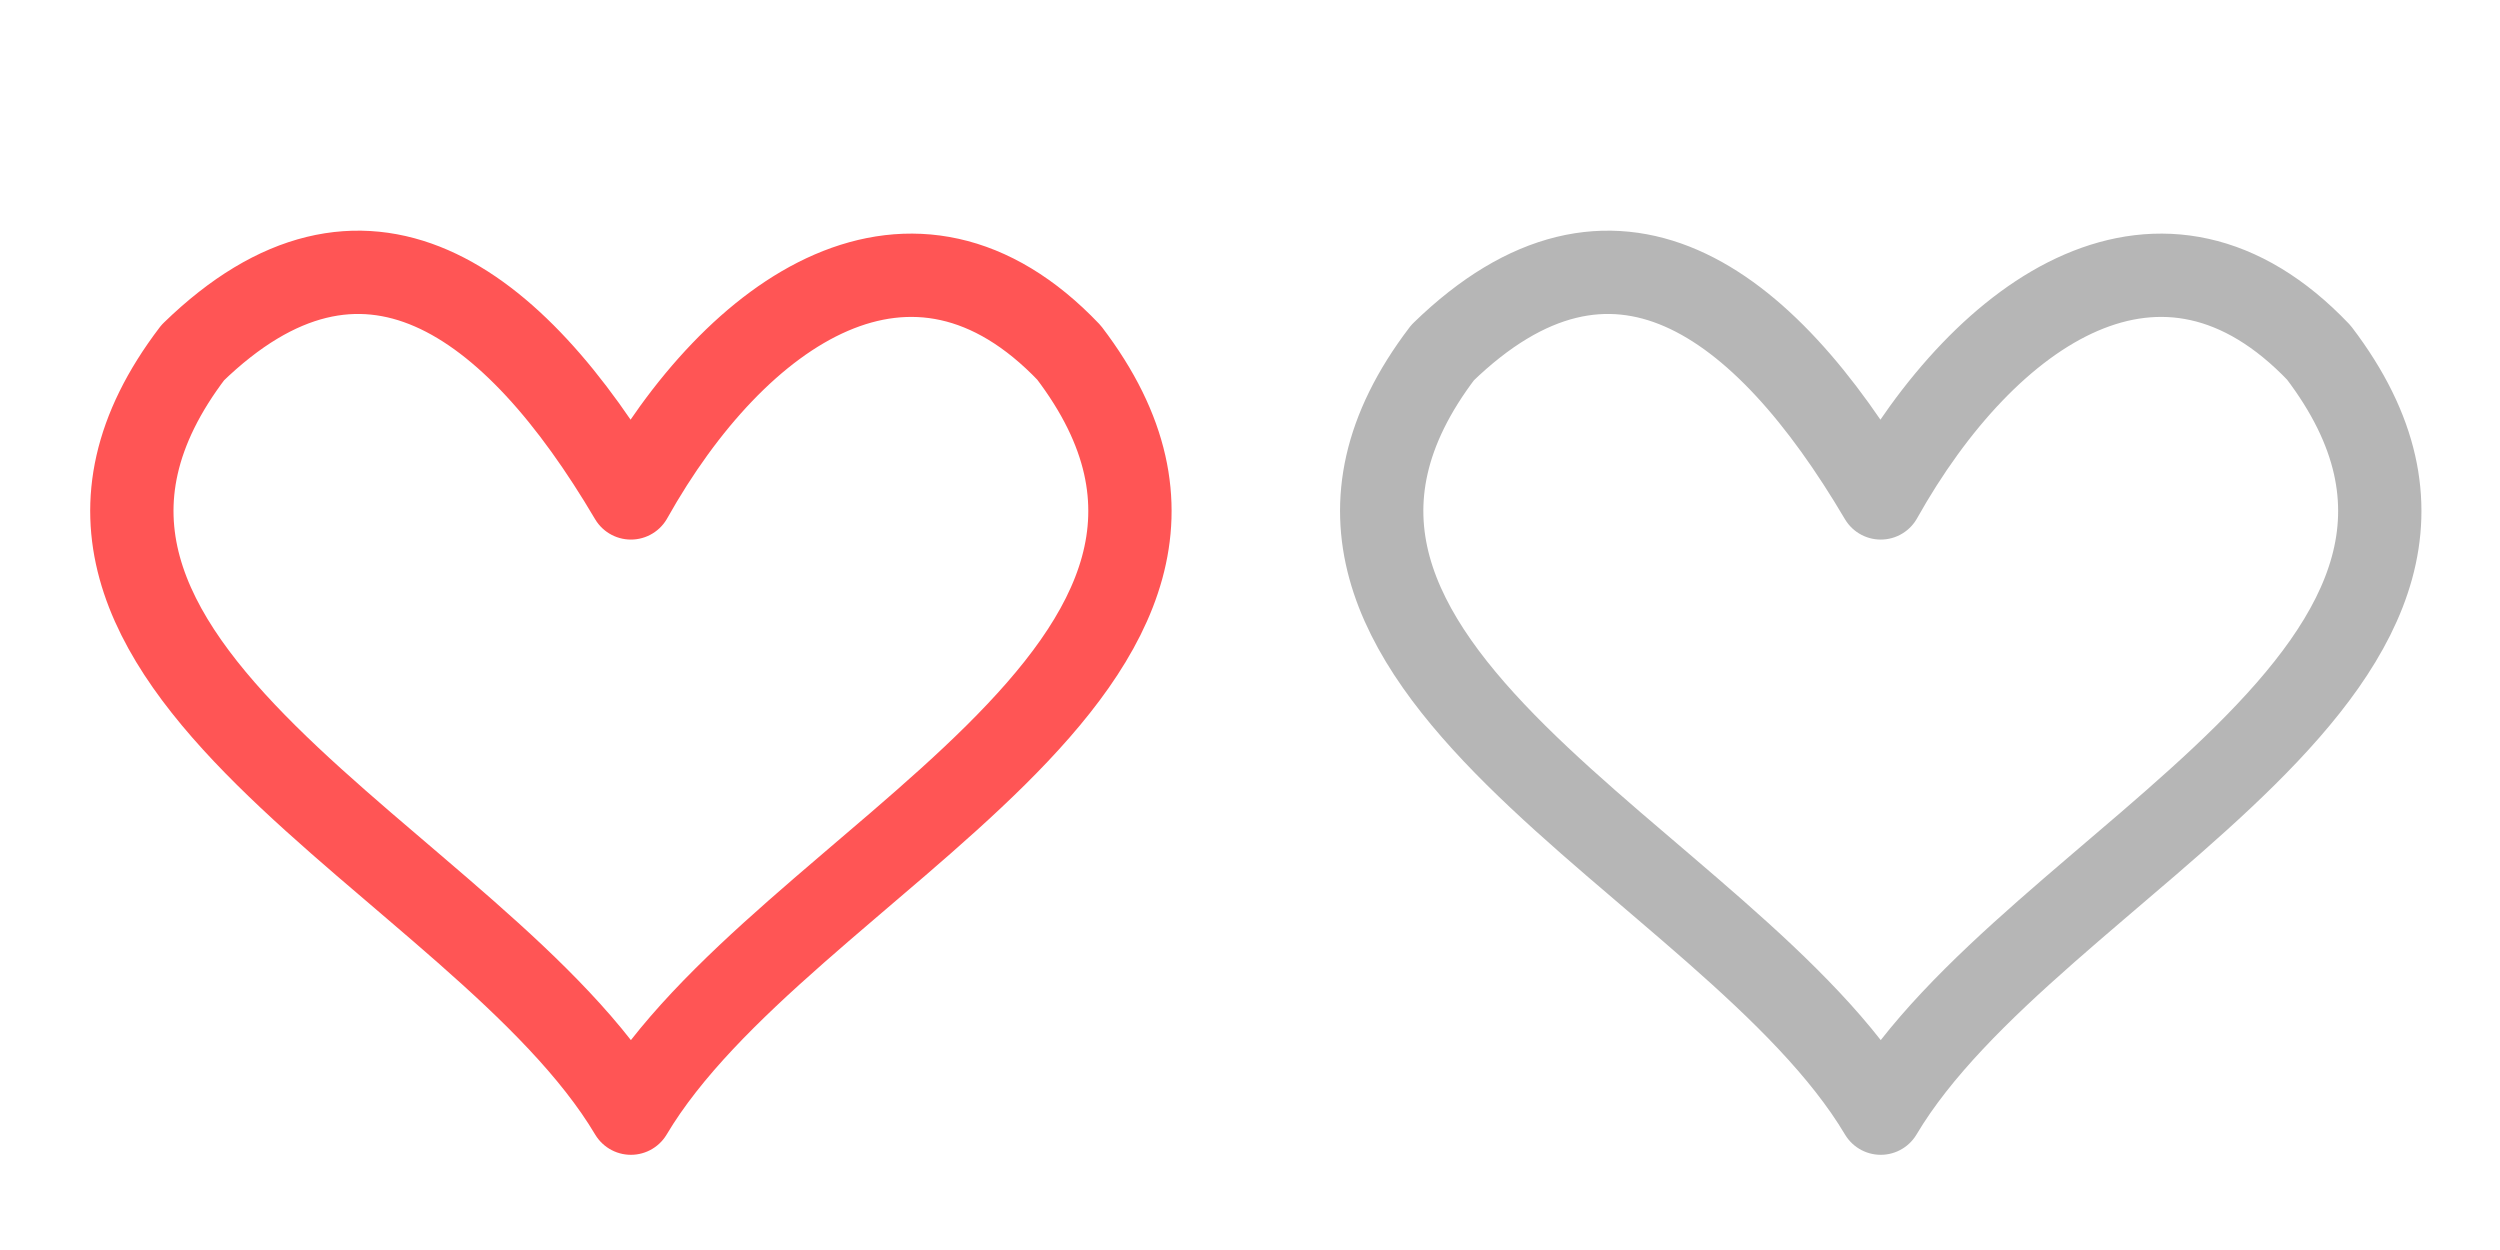 <?xml version="1.0" encoding="UTF-8" standalone="no"?>
<!-- Created with Inkscape (http://www.inkscape.org/) -->

<svg
   xmlns:dc="http://purl.org/dc/elements/1.1/"
   xmlns:cc="http://creativecommons.org/ns#"
   xmlns:rdf="http://www.w3.org/1999/02/22-rdf-syntax-ns#"
   xmlns:svg="http://www.w3.org/2000/svg"
   xmlns="http://www.w3.org/2000/svg"
   xmlns:sodipodi="http://sodipodi.sourceforge.net/DTD/sodipodi-0.dtd"
   xmlns:inkscape="http://www.inkscape.org/namespaces/inkscape"
   width="60"
   height="30"
   viewBox="0 0 15.875 7.938"
   version="1.1"
   id="svg8"
   inkscape:version="0.92.2 (5c3e80d, 2017-08-06)"
   sodipodi:docname="icons.svg">
  <defs
     id="defs2" />
  <sodipodi:namedview
     id="base"
     pagecolor="#ffffff"
     bordercolor="#666666"
     borderopacity="1.0"
     inkscape:pageopacity="0.0"
     inkscape:pageshadow="2"
     inkscape:zoom="2.8284271"
     inkscape:cx="44.944617"
     inkscape:cy="-7.2428007"
     inkscape:document-units="mm"
     inkscape:current-layer="layer1"
     showgrid="false"
     units="px"
     inkscape:window-width="1087"
     inkscape:window-height="684"
     inkscape:window-x="1892"
     inkscape:window-y="327"
     inkscape:window-maximized="0" />
  <g
     inkscape:label="Layer 1"
     inkscape:groupmode="layer"
     id="layer1"
     transform="translate(0,-289.062)">
    <rect
       style="opacity:1;fill:none;fill-opacity:1;fill-rule:evenodd;stroke:none;stroke-width:0.253;stroke-linecap:round;stroke-linejoin:round;stroke-miterlimit:4;stroke-dasharray:none;stroke-dashoffset:0;stroke-opacity:1;paint-order:markers stroke fill"
       id="rect815"
       width="7.938"
       height="7.938"
       x="0"
       y="289.062" />
    <path
       style="opacity:1;fill:none;fill-opacity:1;fill-rule:evenodd;stroke:#ff5555;stroke-width:0.529;stroke-linecap:round;stroke-linejoin:round;stroke-miterlimit:4;stroke-dasharray:none;stroke-dashoffset:0;stroke-opacity:1;paint-order:markers stroke fill"
       d="m 1.224,291.301 c -1.512,1.985 1.827,3.224 2.782,4.83 0.955,-1.606 4.294,-2.845 2.782,-4.83 -0.991,-1.041 -2.107,-0.281 -2.782,0.923 -0.749,-1.27 -1.702,-1.973 -2.782,-0.923 z"
       id="path819"
       inkscape:connector-curvature="0"
       sodipodi:nodetypes="ccccc" />
    <rect
       y="289.062"
       x="7.938"
       height="7.938"
       width="7.938"
       id="rect819"
       style="opacity:1;fill:none;fill-opacity:1;fill-rule:evenodd;stroke:none;stroke-width:0.253;stroke-linecap:round;stroke-linejoin:round;stroke-miterlimit:4;stroke-dasharray:none;stroke-dashoffset:0;stroke-opacity:1;paint-order:markers stroke fill" />
    <path
       sodipodi:nodetypes="ccccc"
       inkscape:connector-curvature="0"
       id="path821"
       d="m 9.161,291.301 c -1.512,1.985 1.827,3.224 2.782,4.83 0.955,-1.606 4.294,-2.845 2.782,-4.83 -0.991,-1.041 -2.107,-0.281 -2.782,0.923 -0.749,-1.27 -1.702,-1.973 -2.782,-0.923 z"
       style="opacity:1;fill:none;fill-opacity:1;fill-rule:evenodd;stroke:#b6b6b6;stroke-width:0.529;stroke-linecap:round;stroke-linejoin:round;stroke-miterlimit:4;stroke-dasharray:none;stroke-dashoffset:0;stroke-opacity:1;paint-order:markers stroke fill" />
  </g>
</svg>
